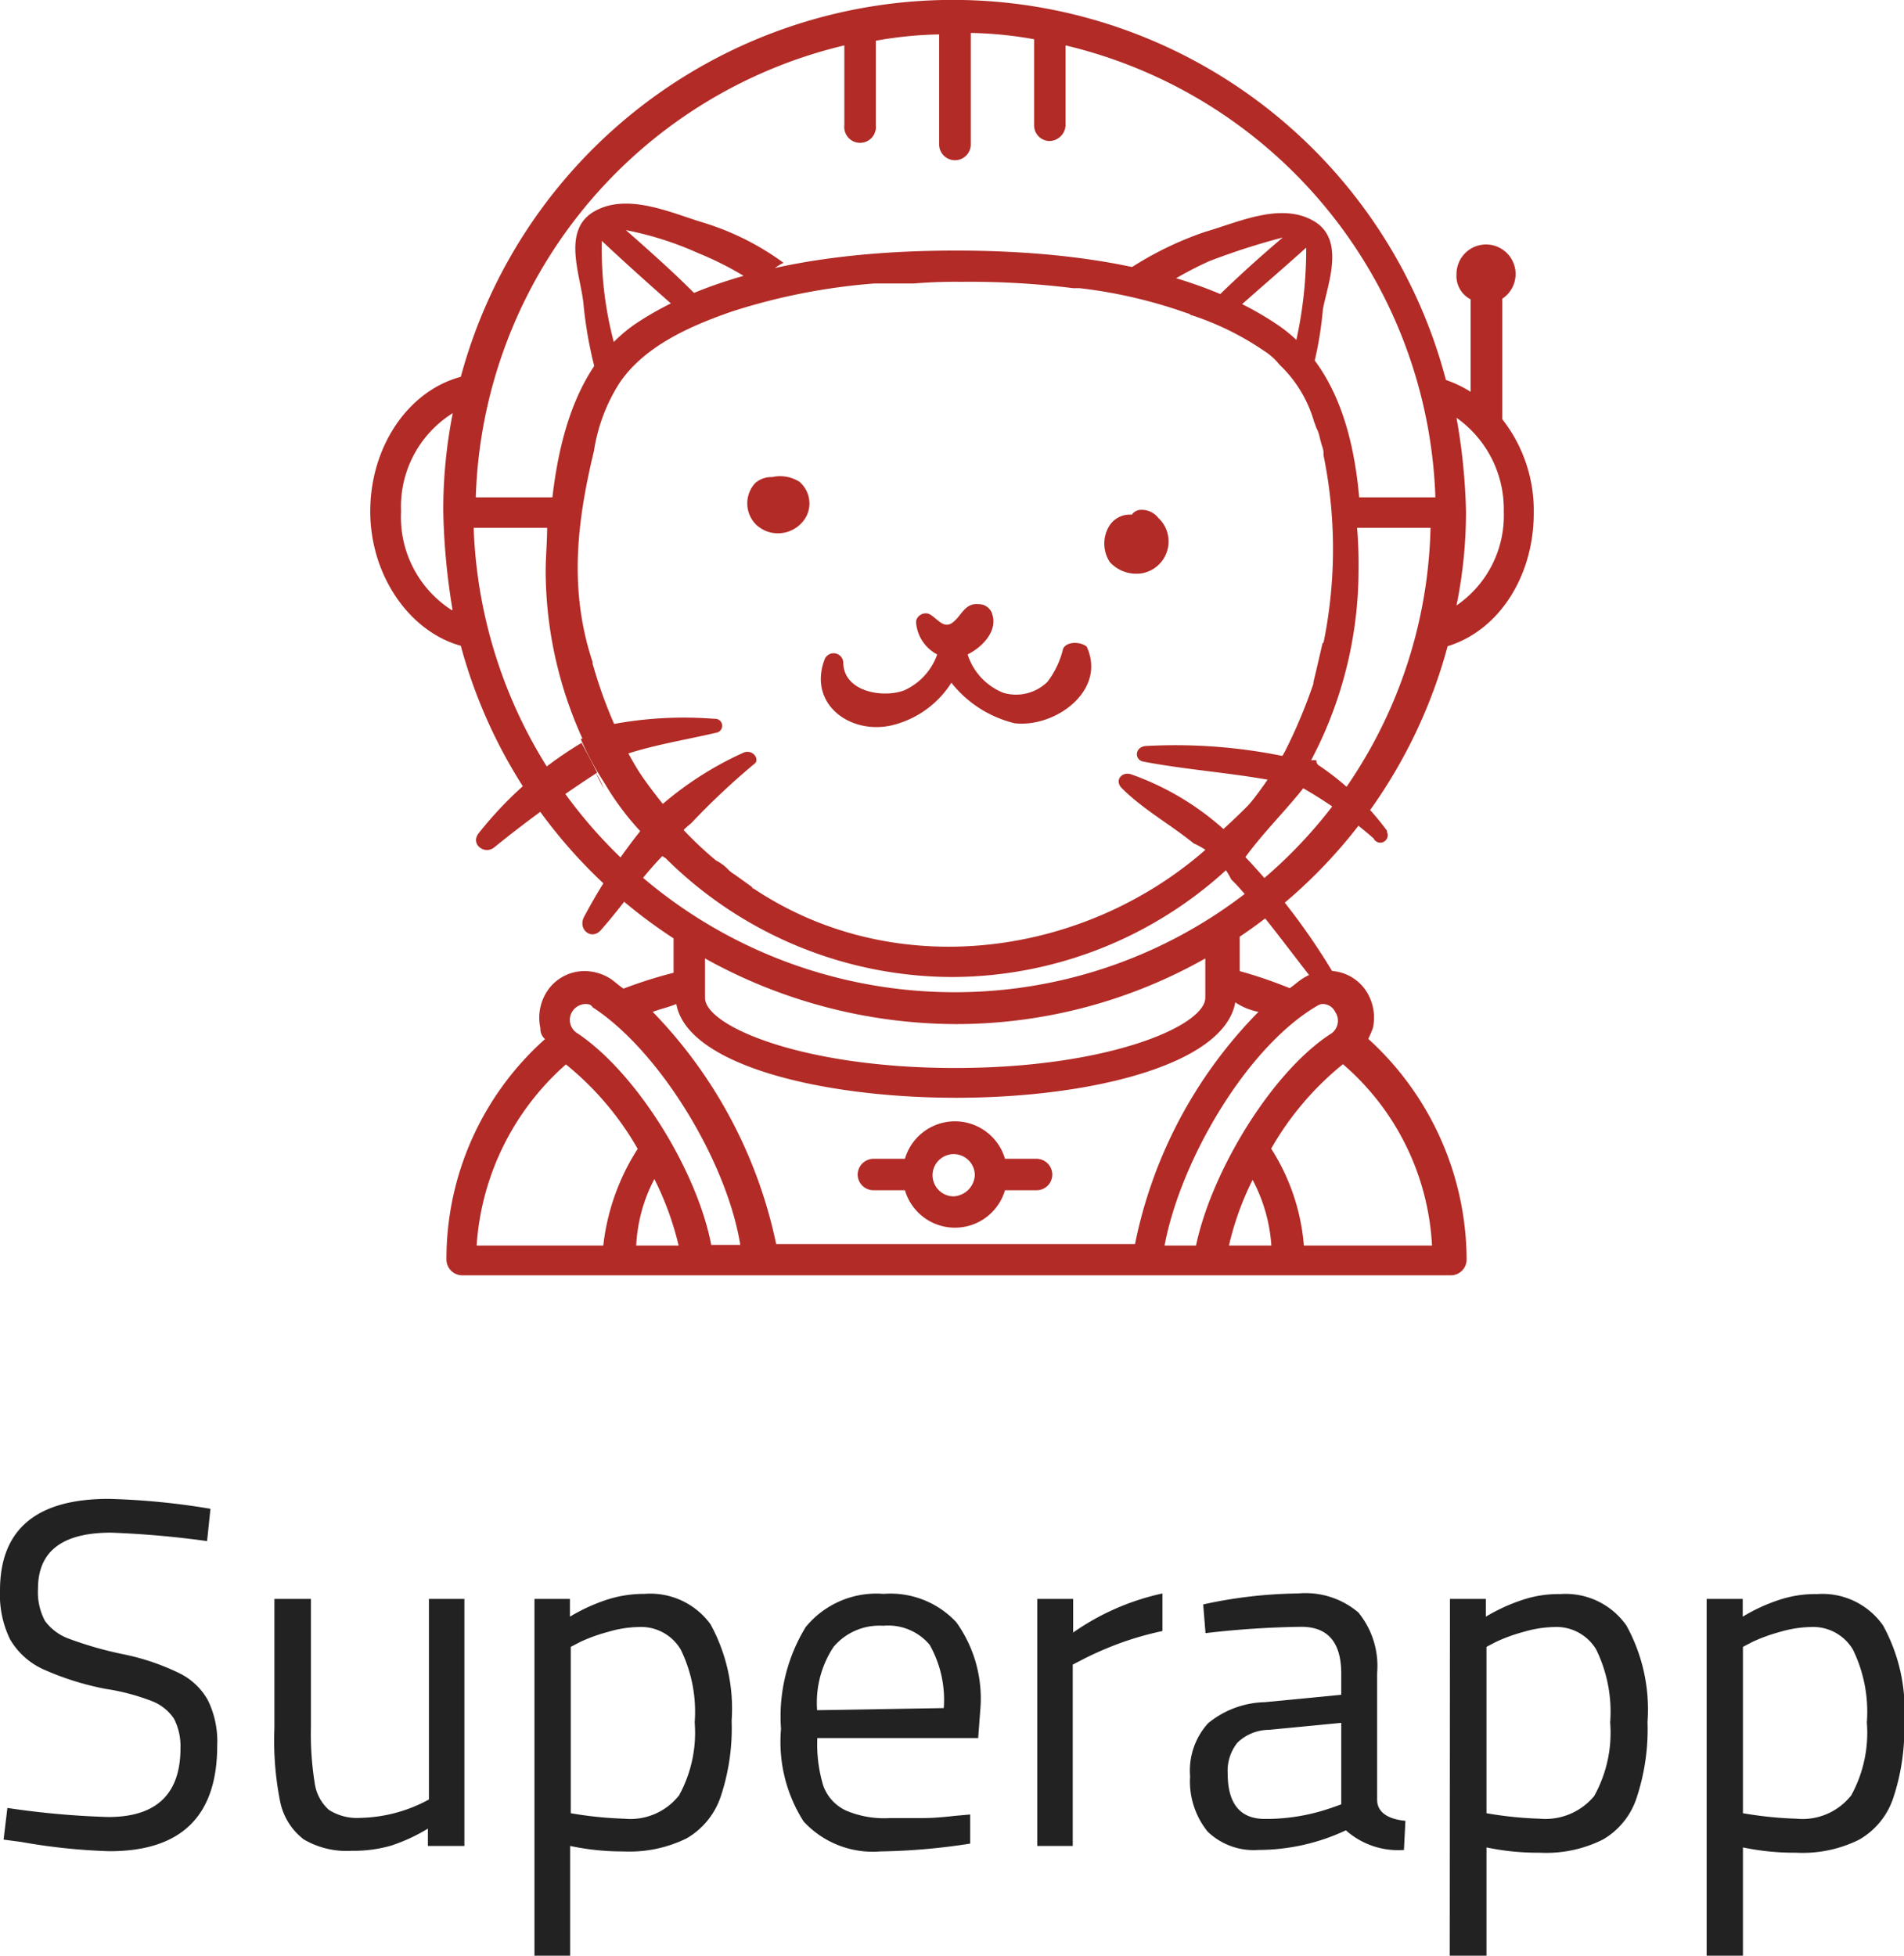 <svg xmlns="http://www.w3.org/2000/svg" viewBox="0 0 90.2 92.64"><defs><style>.cls-1{fill:#222;}.cls-2{fill:#b22b26;}</style></defs><title>Asset 2</title><g id="Layer_2" data-name="Layer 2"><g id="Layer_1-2" data-name="Layer 1"><g id="_1" data-name="1"><path class="cls-1" d="M1,87.25l-.83-.11.18-1.5a40.07,40.07,0,0,0,4.78.43q3.42,0,3.42-3.26a2.84,2.84,0,0,0-.31-1.4,2.22,2.22,0,0,0-1.07-.84A10.23,10.23,0,0,0,5,80,13.41,13.41,0,0,1,2,79.05,3.51,3.51,0,0,1,.48,77.66,4.8,4.8,0,0,1,0,75.34Q0,71,5.15,71a34,34,0,0,1,4.82.47L9.81,73a45,45,0,0,0-4.55-.4q-3.46,0-3.46,2.65a2.9,2.9,0,0,0,.33,1.53,2.44,2.44,0,0,0,1.15.85,17.4,17.4,0,0,0,2.56.73,11,11,0,0,1,2.64.89,3.11,3.11,0,0,1,1.37,1.29,4.44,4.44,0,0,1,.44,2.15q0,5-5.1,5A28.58,28.58,0,0,1,1,87.25Z"/><path class="cls-1" d="M14.39,87.13a3,3,0,0,1-1.12-1.8A14.75,14.75,0,0,1,13,81.85V75.74h1.73v6.08a14.64,14.64,0,0,0,.18,2.65,2.08,2.08,0,0,0,.67,1.26,2.47,2.47,0,0,0,1.5.38,7.07,7.07,0,0,0,3.24-.87v-9.5H22v11.7H20.27v-.82a8.25,8.25,0,0,1-1.76.81,6.4,6.4,0,0,1-1.85.24A4,4,0,0,1,14.39,87.13Z"/><path class="cls-1" d="M25.32,75.74H27v.84a8.57,8.57,0,0,1,1.74-.8,5.72,5.72,0,0,1,1.79-.28,3.53,3.53,0,0,1,3.13,1.44,8.32,8.32,0,0,1,1,4.57,10.23,10.23,0,0,1-.51,3.57,3.62,3.62,0,0,1-1.62,2,6.13,6.13,0,0,1-3,.62,11.85,11.85,0,0,1-2.52-.26v5.22H25.32Zm6.83,9.34a6.16,6.16,0,0,0,.76-3.49,6.71,6.71,0,0,0-.66-3.45,2.18,2.18,0,0,0-2-1.07,5.35,5.35,0,0,0-1.44.23,7.82,7.82,0,0,0-1.33.48l-.44.23v7.88a18.07,18.07,0,0,0,2.54.26,2.93,2.93,0,0,0,2.56-1.07Z"/><path class="cls-1" d="M38.07,86.28A7,7,0,0,1,37,81.9a8.11,8.11,0,0,1,1.17-4.83,4.33,4.33,0,0,1,3.69-1.57,4.26,4.26,0,0,1,3.45,1.35A6.21,6.21,0,0,1,46.44,81l-.1,1.33H38.72A6.76,6.76,0,0,0,39,84.58a2.07,2.07,0,0,0,1.07,1.18,4.62,4.62,0,0,0,2.09.36l1.54,0c.59,0,1.12-.06,1.59-.11l.67-.06,0,1.38a30.22,30.22,0,0,1-4.25.37A4.46,4.46,0,0,1,38.07,86.28Zm6.64-5.37a5.3,5.3,0,0,0-.67-3,2.57,2.57,0,0,0-2.2-.9,2.84,2.84,0,0,0-2.35,1,4.79,4.79,0,0,0-.78,3Z"/><path class="cls-1" d="M49.14,75.74h1.7v1.59a11.7,11.7,0,0,1,4.23-1.85v1.78a15,15,0,0,0-2,.57,16.47,16.47,0,0,0-1.67.72l-.58.3v8.59H49.14Z"/><path class="cls-1" d="M57.21,86.76a3.78,3.78,0,0,1-.83-2.62,3.34,3.34,0,0,1,.85-2.51,4.4,4.4,0,0,1,2.69-1l3.62-.35v-1q0-2.22-1.89-2.22a43.07,43.07,0,0,0-4.54.3L57,76a22,22,0,0,1,4.5-.52,3.87,3.87,0,0,1,2.85.9,4,4,0,0,1,.89,2.87v6c0,.58.49.92,1.34,1l-.07,1.38a3.72,3.72,0,0,1-2.75-.93,9.78,9.78,0,0,1-4.15.93A3.14,3.14,0,0,1,57.21,86.76Zm5.8-1.1.53-.19V81.61l-3.42.33a2.17,2.17,0,0,0-1.5.61A2.14,2.14,0,0,0,58.16,84c0,1.44.59,2.16,1.76,2.16A9.35,9.35,0,0,0,63,85.66Z"/><path class="cls-1" d="M68.69,75.74h1.7v.84a8.65,8.65,0,0,1,1.75-.8,5.38,5.38,0,0,1,1.78-.27A3.51,3.51,0,0,1,77.05,77a8.23,8.23,0,0,1,1,4.57,10.31,10.31,0,0,1-.51,3.57,3.55,3.55,0,0,1-1.61,2,6,6,0,0,1-3,.62,11.75,11.75,0,0,1-2.51-.25v5.22H68.68Zm6.83,9.34a6.16,6.16,0,0,0,.76-3.49,6.71,6.71,0,0,0-.66-3.45,2.19,2.19,0,0,0-2-1.07,5.48,5.48,0,0,0-1.44.23,7.71,7.71,0,0,0-1.32.48l-.44.23v7.88a17.78,17.78,0,0,0,2.53.26,3,3,0,0,0,2.57-1.07Z"/><path class="cls-1" d="M80.85,75.74h1.71v.84a8.32,8.32,0,0,1,1.74-.8,5.44,5.44,0,0,1,1.79-.27A3.5,3.5,0,0,1,89.21,77a8.31,8.31,0,0,1,1,4.57,10.31,10.31,0,0,1-.51,3.57,3.57,3.57,0,0,1-1.62,2,6,6,0,0,1-3,.62,11.81,11.81,0,0,1-2.51-.25v5.22H80.85Zm6.83,9.34a6.16,6.16,0,0,0,.76-3.49,6.71,6.71,0,0,0-.66-3.45,2.19,2.19,0,0,0-2-1.07,5.49,5.49,0,0,0-1.45.23,8,8,0,0,0-1.32.48l-.44.23v7.88a18.07,18.07,0,0,0,2.54.26,2.93,2.93,0,0,0,2.56-1.07Z"/><g id="Layer_1-2-2" data-name="Layer 1-2"><path class="cls-2" d="M68.58,30.61c2.45-.75,4.08-3.34,4.08-6.3a7,7,0,0,0-1.49-4.45V14.15A1.4,1.4,0,1,0,69,13a1.24,1.24,0,0,0,.67,1.18v4.38A5.44,5.44,0,0,0,68.5,18a24.15,24.15,0,0,0-46.67-.15c-2.51.67-4.29,3.33-4.29,6.37s1.86,5.7,4.29,6.37A24,24,0,0,0,31.91,44.45v1.63a21.06,21.06,0,0,0-2.37.75c-.23-.15-.38-.3-.59-.45A2.31,2.31,0,0,0,27.76,46a2.12,2.12,0,0,0-1.87,1,2.3,2.3,0,0,0-.29,1.7.64.64,0,0,0,.22.52,13.94,13.94,0,0,0-4.67,10.45.75.75,0,0,0,.75.74H68.74a.75.75,0,0,0,.74-.75,14.2,14.2,0,0,0-4.66-10.45,4.77,4.77,0,0,0,.22-.52,2.31,2.31,0,0,0-.29-1.7,2.12,2.12,0,0,0-1.87-1,2.25,2.25,0,0,0-1.18.37c-.23.15-.38.3-.6.45A21.38,21.38,0,0,0,58.73,46V44.37A24.12,24.12,0,0,0,68.58,30.61ZM69,19.79a5.3,5.3,0,0,1,2.24,4.44A5.16,5.16,0,0,1,69,28.68a22.25,22.25,0,0,0,.45-4.45A28.68,28.68,0,0,0,69,19.79ZM21.4,28.9A5.23,5.23,0,0,1,19,24.23a5.22,5.22,0,0,1,2.45-4.66A23.44,23.44,0,0,0,21,24.23a31.68,31.68,0,0,0,.44,4.66ZM40,2.15V5.93a.75.75,0,1,0,1.49,0v-4a18.45,18.45,0,0,1,3-.3V6.84a.75.75,0,0,0,1.5,0V1.56a18.45,18.45,0,0,1,3,.3V5.93a.74.74,0,0,0,.74.75.78.78,0,0,0,.75-.75V2.15A22.8,22.8,0,0,1,68,23.56H64.39c-.29-3.26-1.26-6.44-3.92-8.21-3.41-2.29-8.52-3.48-15.19-3.48S33.5,13.06,30.09,15.35c-2.58,1.78-3.55,5-3.92,8.21H22.54A22.72,22.72,0,0,1,40,2.15Zm22.66,28.3c-.14.59-.29,1.26-.44,1.87v.07a24.73,24.73,0,0,1-1.34,3.19c-4.81,8.73-16.74,12.14-25.18,6.51a.07.07,0,0,1-.07-.07l-.82-.59a1.52,1.52,0,0,1-.37-.3,2.14,2.14,0,0,0-.52-.37,17.25,17.25,0,0,1-4.44-5.63,22.14,22.14,0,0,1-1.41-3.71v-.07c-1.12-3.4-.75-6.59.07-10a8.3,8.3,0,0,1,1.19-3.18c1.18-1.78,3.4-2.74,5.33-3.41a29.27,29.27,0,0,1,6.74-1.33h1.87c.74-.06,1.49-.09,2.24-.08a39.6,39.6,0,0,1,5.33.3h.3a23.13,23.13,0,0,1,5.11,1.19.21.21,0,0,1,.14.07,13.54,13.54,0,0,1,3.48,1.7,3,3,0,0,1,.75.67A6,6,0,0,1,62.26,20V20c.07.15.07.22.15.37s.14.52.22.75.07.3.07.44a22.18,22.18,0,0,1,0,8.89ZM22.58,59a12.53,12.53,0,0,1,4.23-8.58,14.19,14.19,0,0,1,3.4,4A10.65,10.65,0,0,0,28.58,59Zm7.56,0A7.53,7.53,0,0,1,31,55.85,14.45,14.45,0,0,1,32.15,59Zm3.56,0c-.67-3.55-3.56-8.21-6.37-10.07a.74.74,0,0,1-.23-1h0a.78.78,0,0,1,.6-.37c.14,0,.29,0,.37.15,3.19,2.07,6.37,7.33,7,11.26H33.7Zm24.52,0a13.93,13.93,0,0,1,1.12-3.11A7.69,7.69,0,0,1,60.23,59Zm9.62,0H61.77a10,10,0,0,0-1.55-4.59,14.19,14.19,0,0,1,3.4-4A12.16,12.16,0,0,1,67.84,59ZM62.29,47.71c.15-.08.22-.15.37-.15a.65.65,0,0,1,.59.37A.74.74,0,0,1,63,49h0C60.22,50.83,57.4,55.49,56.66,59H55.17C55.92,55,59,49.71,62.29,47.71Zm-2.67.22a21.79,21.79,0,0,0-5.85,11h-17a22.32,22.32,0,0,0-5.85-11c.38-.14.75-.22,1.12-.37.52,2.89,6.89,4.44,13.26,4.44S58,50.43,58.52,47.48a2.94,2.94,0,0,0,1.1.45ZM33.4,47.26V45.4a24.57,24.57,0,0,0,11.85,3.11A24,24,0,0,0,57.1,45.4v1.86c0,1.33-4.59,3.33-11.85,3.33s-11.85-2-11.85-3.32ZM45.18,47A22.79,22.79,0,0,1,22.44,25h3.48c0,.67-.07,1.41-.07,2.07A19.31,19.31,0,0,0,45.1,46.28h0A19.31,19.31,0,0,0,64.36,27,20.45,20.45,0,0,0,64.29,25h3.48A22.52,22.52,0,0,1,45.18,47Z"/><path class="cls-2" d="M49.1,54.89H47.61a2.47,2.47,0,0,0-4.74,0H41.38a.76.76,0,0,0-.75.75.75.75,0,0,0,.75.74h1.49a2.47,2.47,0,0,0,4.74,0H49.1a.74.74,0,0,0,.75-.74A.75.75,0,0,0,49.1,54.89Zm-3.92,1.78a1,1,0,1,1,1-1A1.06,1.06,0,0,1,45.18,56.67Z"/><path class="cls-2" d="M50.36,30.74a4.15,4.15,0,0,1-.74,1.56,2.13,2.13,0,0,1-2.08.52A2.9,2.9,0,0,1,45.84,31c.74-.37,1.4-1.12,1.18-1.86a.66.66,0,0,0-.67-.52c-.66-.07-.81.59-1.25.89s-.75-.3-1.12-.44a.47.47,0,0,0-.58.34s0,.07,0,.1a1.87,1.87,0,0,0,1,1.49,2.94,2.94,0,0,1-1.56,1.7c-1,.38-2.89.08-2.89-1.33a.46.46,0,0,0-.88-.15c-.82,2.15,1.25,3.63,3.25,3.12a4.61,4.61,0,0,0,2.75-2,5.45,5.45,0,0,0,3,1.92c1.93.22,4.37-1.56,3.41-3.63C51.18,30.38,50.51,30.38,50.36,30.74Z"/><path class="cls-2" d="M36.58,22.6a1.14,1.14,0,0,0-.81.29,1.42,1.42,0,0,0,.09,2,1.92,1.92,0,0,0,.35.23,1.53,1.53,0,0,0,2-.68,1.35,1.35,0,0,0-.34-1.62A1.71,1.71,0,0,0,36.58,22.6Z"/><path class="cls-2" d="M54.07,24.15a.53.53,0,0,0-.45.23A1.15,1.15,0,0,0,52.5,25a1.61,1.61,0,0,0,.08,1.63,1.7,1.7,0,0,0,1.55.52,1.53,1.53,0,0,0,1.2-1.8,1.49,1.49,0,0,0-.45-.81A1,1,0,0,0,54.07,24.15Z"/><path class="cls-2" d="M35.25,35.64a16,16,0,0,0-3.85,2.44,26.25,26.25,0,0,1-1.7-2.37c1.4-.45,2.81-.67,4.22-1a.33.33,0,1,0-.08-.66h0a18.35,18.35,0,0,0-5,.29h0a3.71,3.71,0,0,1-1.33.67V35a13.9,13.9,0,0,0,1.12,2.08,13.07,13.07,0,0,0,1.7,2.29,26.27,26.27,0,0,0-2.67,4.08c-.29.59.38,1.12.82.59,1-1.12,1.87-2.44,2.89-3.48.07,0,.07.07.14.07A4,4,0,0,1,32.74,39a34.26,34.26,0,0,1,3-2.82C36,36,35.7,35.49,35.25,35.64Z"/><path class="cls-2" d="M65.7,39.34a13.2,13.2,0,0,0-3.26-3.11.3.3,0,0,1-.08-.22h-.29A5.21,5.21,0,0,1,61,35.86h0a25.49,25.49,0,0,0-6.75-.52c-.51.07-.51.67-.07.74,2,.38,4.08.52,6.08.89-.75.82-1.49,1.56-2.3,2.3a13.08,13.08,0,0,0-4.37-2.59c-.44-.15-.82.29-.44.66,1,1,2.29,1.71,3.4,2.61a3.61,3.61,0,0,1,1.78,1.71l.22.22c1.56,1.7,2.82,3.55,4.23,5.26a.43.43,0,0,0,.59.15.42.42,0,0,0,.15-.59A31.69,31.69,0,0,0,59,40.6c.81-1.12,1.86-2.15,2.74-3.26a21,21,0,0,1,3.33,2.37.35.35,0,0,0,.64-.29A.22.22,0,0,0,65.7,39.34Z"/><path class="cls-2" d="M62.22,10.46c-1.56-.89-3.56.07-5.12.52a15.93,15.93,0,0,0-3.85,1.92,5,5,0,0,1,1,.82c.15.07.23.07.38.15a17,17,0,0,1,2.66-1.5,32.78,32.78,0,0,1,3.48-1.12c-1.18,1-2.37,2.08-3.48,3.19a5.58,5.58,0,0,1,1.19.29c1.12-1,2.29-2,3.4-3a20.11,20.11,0,0,1-.66,5.18A3.45,3.45,0,0,1,62,18.14a17.12,17.12,0,0,0,.67-3.48C62.88,13.49,63.77,11.34,62.22,10.46Z"/><path class="cls-2" d="M28.51,11.41c1.19,1.12,2.45,2.24,3.7,3.34a1.29,1.29,0,0,0,.3.22c.32-.16.64-.31,1-.44-1.19-1.27-2.52-2.45-3.86-3.63A15.68,15.68,0,0,1,33.1,12,14.93,14.93,0,0,1,36,13.57a2.34,2.34,0,0,1,1.12-1.12,12.75,12.75,0,0,0-3.85-1.92c-1.49-.45-3.55-1.41-5.11-.52s-.66,3-.52,4.37a19.58,19.58,0,0,0,1,4.59,2.15,2.15,0,0,1,.07-.67,2.89,2.89,0,0,1,.6-1.26V17A17.2,17.2,0,0,1,28.51,11.41Z"/><path class="cls-2" d="M22.66,39.49c-.37.52.3,1,.74.66a56.35,56.35,0,0,1,4.89-3.55c-.22-.45-.52-1-.74-1.41A18,18,0,0,0,22.66,39.49Z"/><path class="cls-2" d="M28.21,36.6a3.05,3.05,0,0,1,.38.74"/></g></g></g></g></svg>